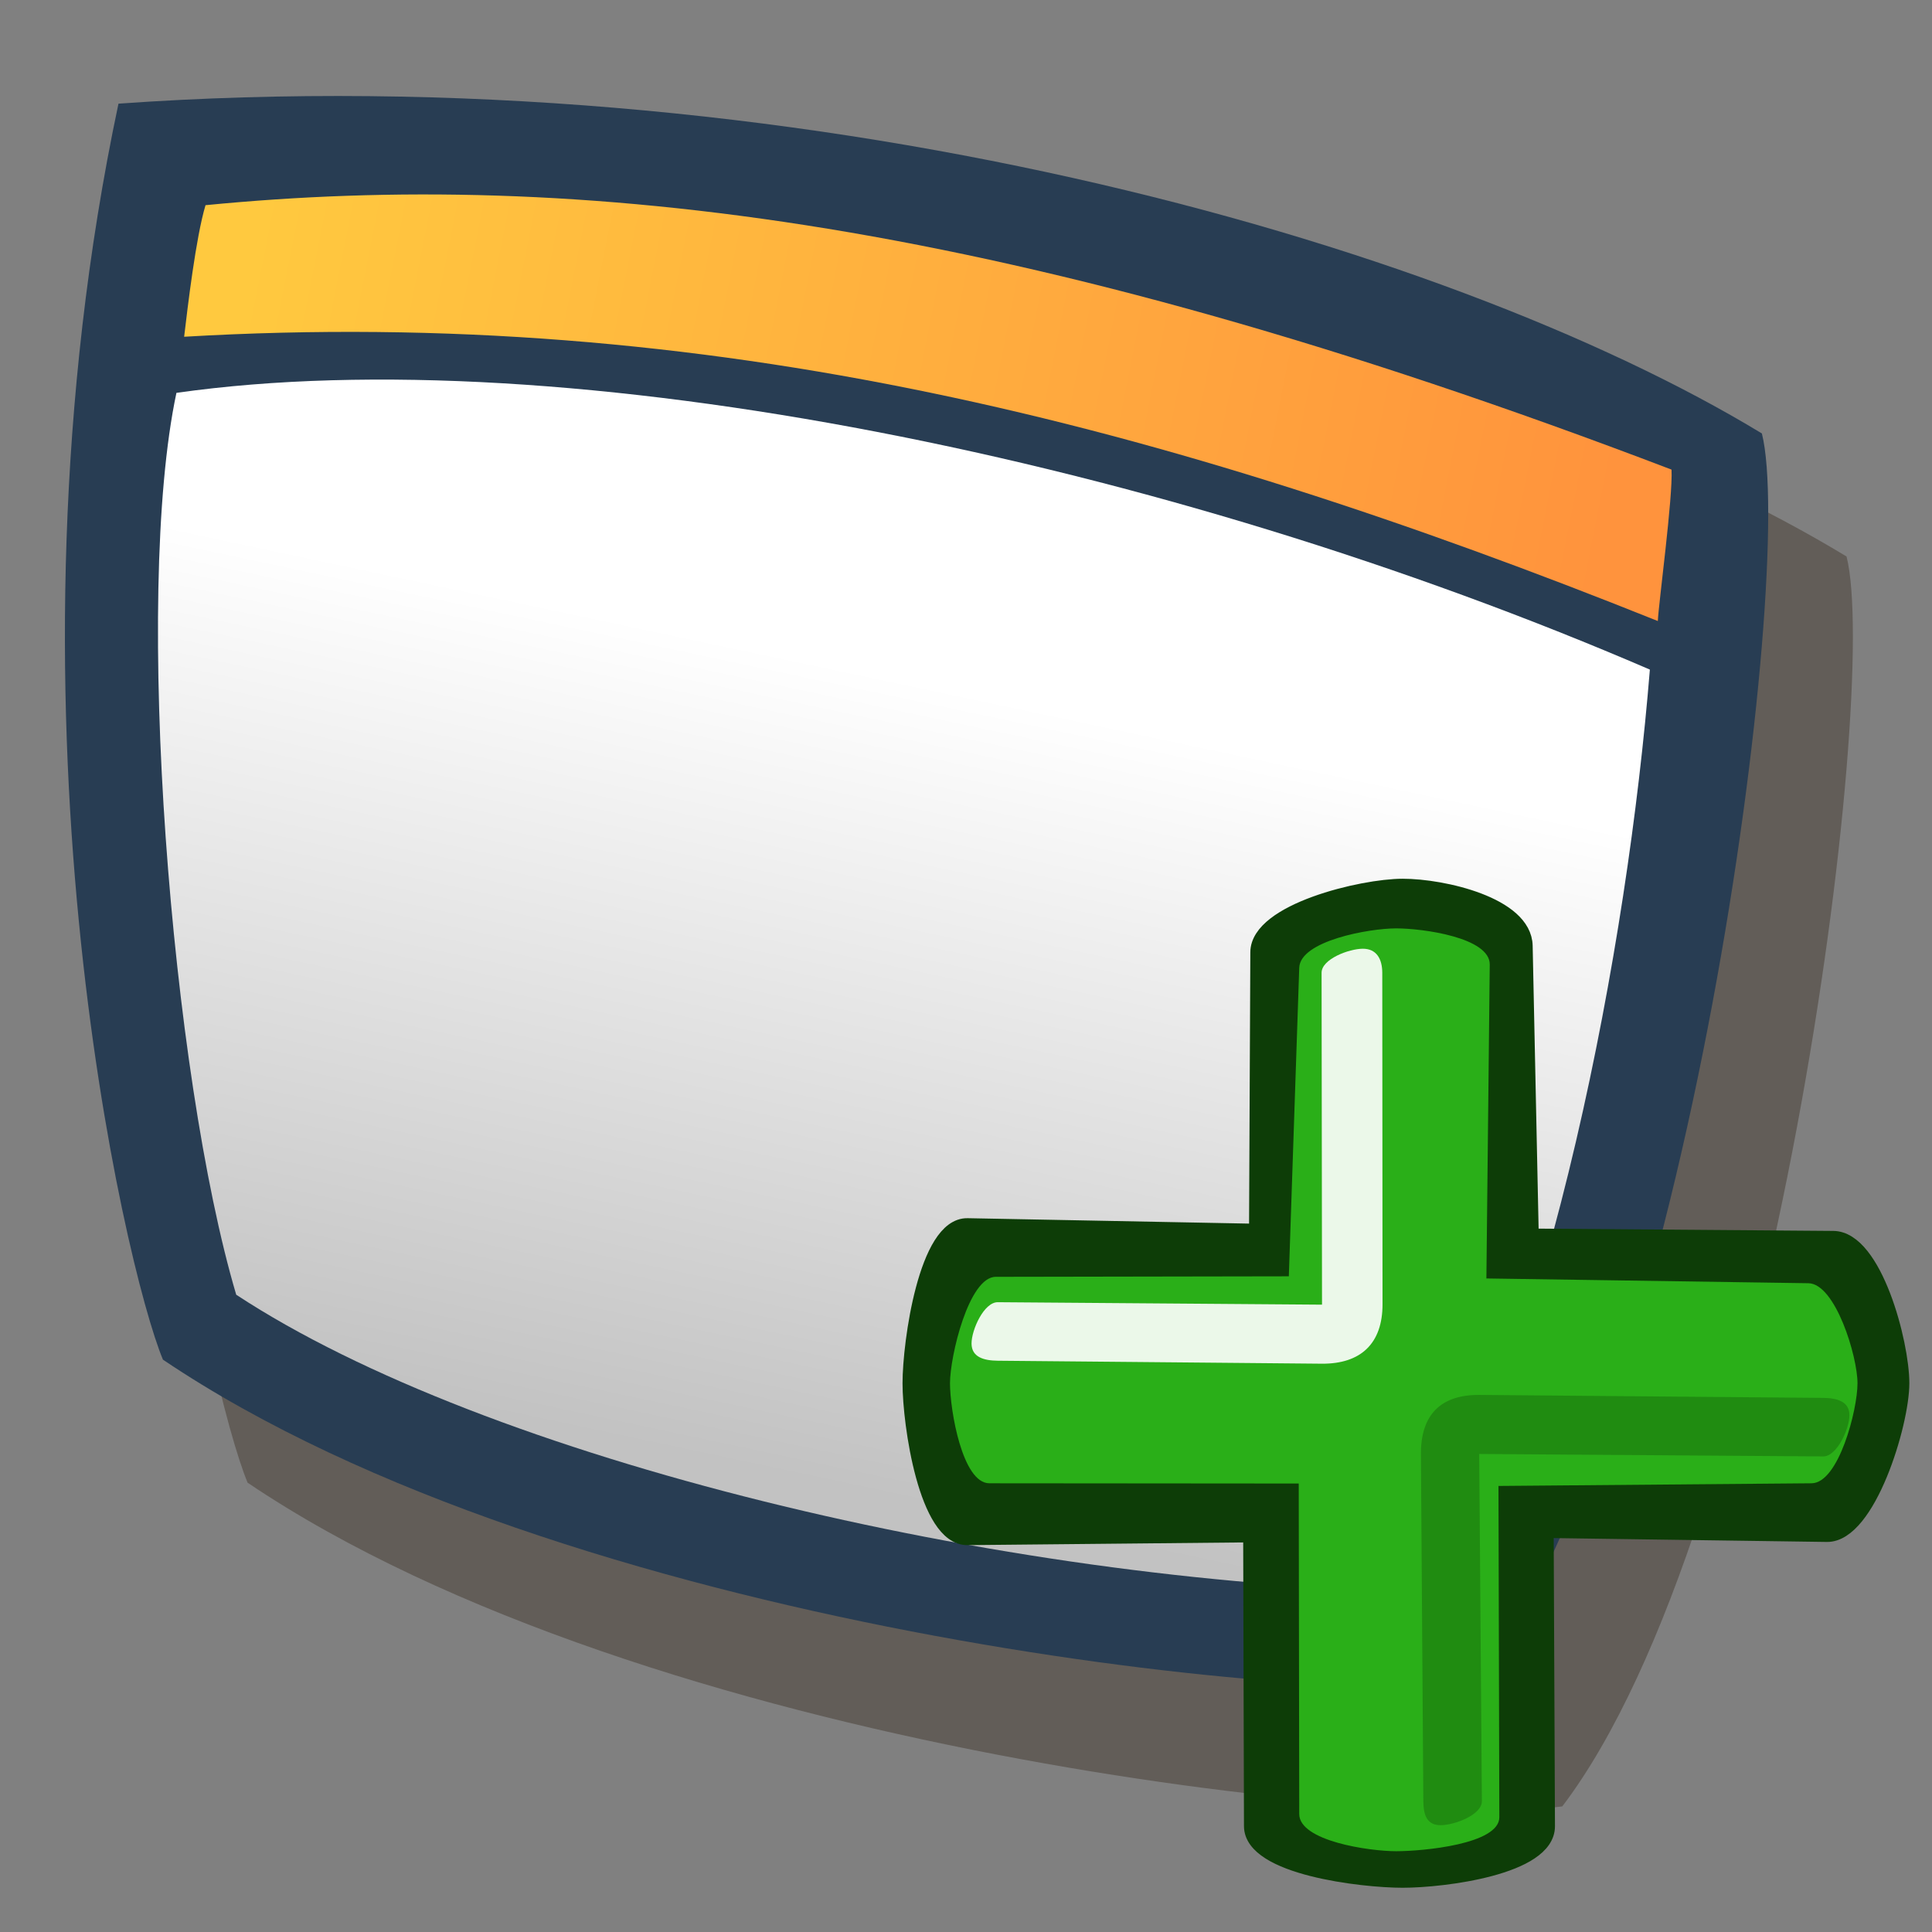 <?xml version="1.0" encoding="UTF-8" standalone="no"?>
<!-- Created with Sodipodi ("http://www.sodipodi.com/") -->
<svg
   xmlns:dc="http://purl.org/dc/elements/1.1/"
   xmlns:cc="http://web.resource.org/cc/"
   xmlns:rdf="http://www.w3.org/1999/02/22-rdf-syntax-ns#"
   xmlns:svg="http://www.w3.org/2000/svg"
   xmlns="http://www.w3.org/2000/svg"
   xmlns:xlink="http://www.w3.org/1999/xlink"
   xmlns:sodipodi="http://sodipodi.sourceforge.net/DTD/sodipodi-0.dtd"
   xmlns:inkscape="http://www.inkscape.org/namespaces/inkscape"
   version="1.0"
   x="0"
   y="0"
   width="90"
   height="90"
   id="svg602"
   xml:space="preserve"
   sodipodi:version="0.32"
   sodipodi:docname="window-new.svg"
   sodipodi:docbase="/home/tweenk/dev/GartoonRedux/scalable/actions"
   inkscape:version="0.45.1"
   inkscape:output_extension="org.inkscape.output.svg.inkscape"><rect width="100%" height="100%" fill="#808080" stroke="none"/><sodipodi:namedview
     id="base"
     inkscape:zoom="4.5666667"
     inkscape:cx="45"
     inkscape:cy="45"
     inkscape:window-width="795"
     inkscape:window-height="623"
     inkscape:window-x="114"
     inkscape:window-y="72"
     inkscape:current-layer="svg602"
     width="90px"
     height="90px" /><defs
     id="defs604"><linearGradient
       id="linearGradient12147"><stop
         style="stop-color:#ff933d;stop-opacity:1;"
         offset="0"
         id="stop12149" /><stop
         style="stop-color:#ffc93f;stop-opacity:1;"
         offset="1"
         id="stop12151" /></linearGradient><linearGradient
       id="linearGradient11160"><stop
         style="stop-color:#ffffff;stop-opacity:1;"
         offset="0"
         id="stop11162" /><stop
         style="stop-color:#c2c2c2;stop-opacity:1;"
         offset="1"
         id="stop11164" /></linearGradient><linearGradient
       inkscape:collect="always"
       xlink:href="#linearGradient12147"
       id="linearGradient2177"
       gradientUnits="userSpaceOnUse"
       gradientTransform="matrix(1.432,0,0,1.432,-2.469,-0.475)"
       x1="53.999"
       y1="17.664"
       x2="9.832"
       y2="8.908" /><linearGradient
       inkscape:collect="always"
       xlink:href="#linearGradient11160"
       id="linearGradient2180"
       gradientUnits="userSpaceOnUse"
       gradientTransform="matrix(1.432,0,0,1.432,-2.469,-0.475)"
       x1="31.136"
       y1="22.391"
       x2="25.698"
       y2="48.034" /></defs><path
     style="fill:#211301;fill-opacity:0.314;fill-rule:evenodd;stroke:none;stroke-width:1pt;stroke-linecap:butt;stroke-linejoin:miter;stroke-opacity:1"
     d="M 11.535,69.07 C 9.754,64.795 3.559,38.392 9.463,10.562 C 40.832,8.334 71.15,16.899 86.019,25.924 C 87.615,32.22 82.674,71.127 72.777,84.149 C 65.336,85.163 30.274,81.706 11.535,69.07 z "
     id="path12155"
     sodipodi:nodetypes="ccccc" /><path
     style="fill:#283d53;fill-opacity:1;fill-rule:evenodd;stroke:none;stroke-width:1pt;stroke-linecap:butt;stroke-linejoin:miter;stroke-opacity:1"
     d="M 7.59,63.337 C 5.81,59.062 -0.386,32.66 5.519,4.829 C 36.888,2.601 67.206,11.166 82.075,20.192 C 83.671,26.487 78.73,65.394 68.832,78.416 C 61.392,79.43 26.329,75.973 7.59,63.337 z "
     id="path12157"
     sodipodi:nodetypes="ccccc" /><path
     style="fill:url(#linearGradient2180);fill-opacity:1;fill-rule:evenodd;stroke:none;stroke-width:1px;stroke-linecap:butt;stroke-linejoin:miter;stroke-opacity:1"
     d="M 8.219,18.301 C 26.342,15.725 54.195,21.419 76.857,31.192 C 75.809,44.129 72.348,62.556 65.987,74.136 C 46.562,73.722 22.644,67.964 11.004,60.313 C 7.965,50.061 6.207,27.742 8.219,18.301 z "
     id="path12159"
     sodipodi:nodetypes="ccccc" /><path
     style="fill:url(#linearGradient2177);fill-opacity:1;fill-rule:evenodd;stroke:none;stroke-width:1px;stroke-linecap:butt;stroke-linejoin:miter;stroke-opacity:1"
     d="M 8.578,15.687 C 8.739,14.322 9.125,11.049 9.574,9.558 C 26.779,7.877 46.935,10.064 77.866,21.876 C 77.938,23.133 77.26,28.143 77.228,28.93 C 54.132,19.667 32.934,14.262 8.578,15.687 z "
     id="path12161"
     sodipodi:nodetypes="ccccc" /><g
     id="g2463"
     transform="matrix(1.684,0,0,1.684,-113.25,21.613)"><path
       sodipodi:nodetypes="csscssscssscssscs"
       id="path584"
       d="M 94.014,21.088 C 92.89,21.066 92.441,24.306 92.441,25.43 C 92.441,26.554 92.89,29.695 94.014,29.684 L 101.864,29.607 L 101.886,37.682 C 101.889,38.807 104.928,39.162 106.052,39.162 C 107.176,39.162 110.046,38.807 110.041,37.682 L 110.005,29.486 L 117.787,29.596 C 118.911,29.612 119.844,26.554 119.844,25.43 C 119.844,24.306 119.088,21.449 117.964,21.44 L 109.593,21.375 L 109.424,13.331 C 109.401,12.207 107.176,11.698 106.052,11.698 C 104.928,11.698 102.067,12.384 102.062,13.508 L 102.026,21.242 L 94.014,21.088 z "
       style="font-size:12px;fill:#0d3d07;fill-rule:evenodd;stroke:#0d3d07;stroke-width:0.448" /><path
       sodipodi:nodetypes="csscssscssscssscs"
       id="path589"
       d="M 94.795,22.486 C 94.049,22.488 93.53,24.684 93.53,25.43 C 93.53,26.176 93.873,28.197 94.619,28.197 L 103.177,28.204 L 103.191,37.347 C 103.192,38.093 105.124,38.375 105.87,38.375 C 106.616,38.375 108.728,38.181 108.726,37.435 L 108.702,28.271 L 117.364,28.197 C 118.11,28.191 118.634,26.176 118.634,25.43 C 118.634,24.684 118.022,22.674 117.276,22.663 L 108.368,22.531 L 108.461,13.848 C 108.469,13.102 106.616,12.847 105.87,12.847 C 105.124,12.847 103.216,13.191 103.191,13.936 L 102.903,22.472 L 94.795,22.486 z "
       style="font-size:12px;fill:#2aaf18;fill-opacity:1;fill-rule:evenodd;stroke:none;stroke-width:0.839pt" /><path
       sodipodi:nodetypes="cssscsssss"
       id="path592"
       d="M 106.557,27.397 L 106.624,36.99 C 106.627,37.371 106.72,37.655 107.101,37.655 C 107.482,37.655 108.246,37.371 108.243,36.99 L 108.17,27.386 L 117.684,27.454 C 118.064,27.457 118.41,26.693 118.41,26.312 C 118.41,25.931 118.064,25.839 117.684,25.835 L 108.18,25.753 C 107.096,25.743 106.549,26.313 106.557,27.397 z "
       style="font-size:12px;fill:#208c11;fill-opacity:1;fill-rule:evenodd;stroke:none;stroke-width:0.839pt" /><path
       sodipodi:nodetypes="cssscsssss"
       id="path594"
       d="M 105.495,23.245 L 105.488,14.076 C 105.487,13.695 105.331,13.41 104.951,13.41 C 104.57,13.41 103.808,13.695 103.809,14.076 L 103.821,23.256 L 94.852,23.188 C 94.471,23.185 94.126,23.949 94.126,24.33 C 94.126,24.711 94.471,24.803 94.852,24.807 L 103.811,24.889 C 104.895,24.899 105.496,24.329 105.495,23.245 z "
       style="font-size:12px;fill:#ebf8e9;fill-opacity:1;fill-rule:evenodd;stroke:none;stroke-width:0.839pt" /></g></svg>